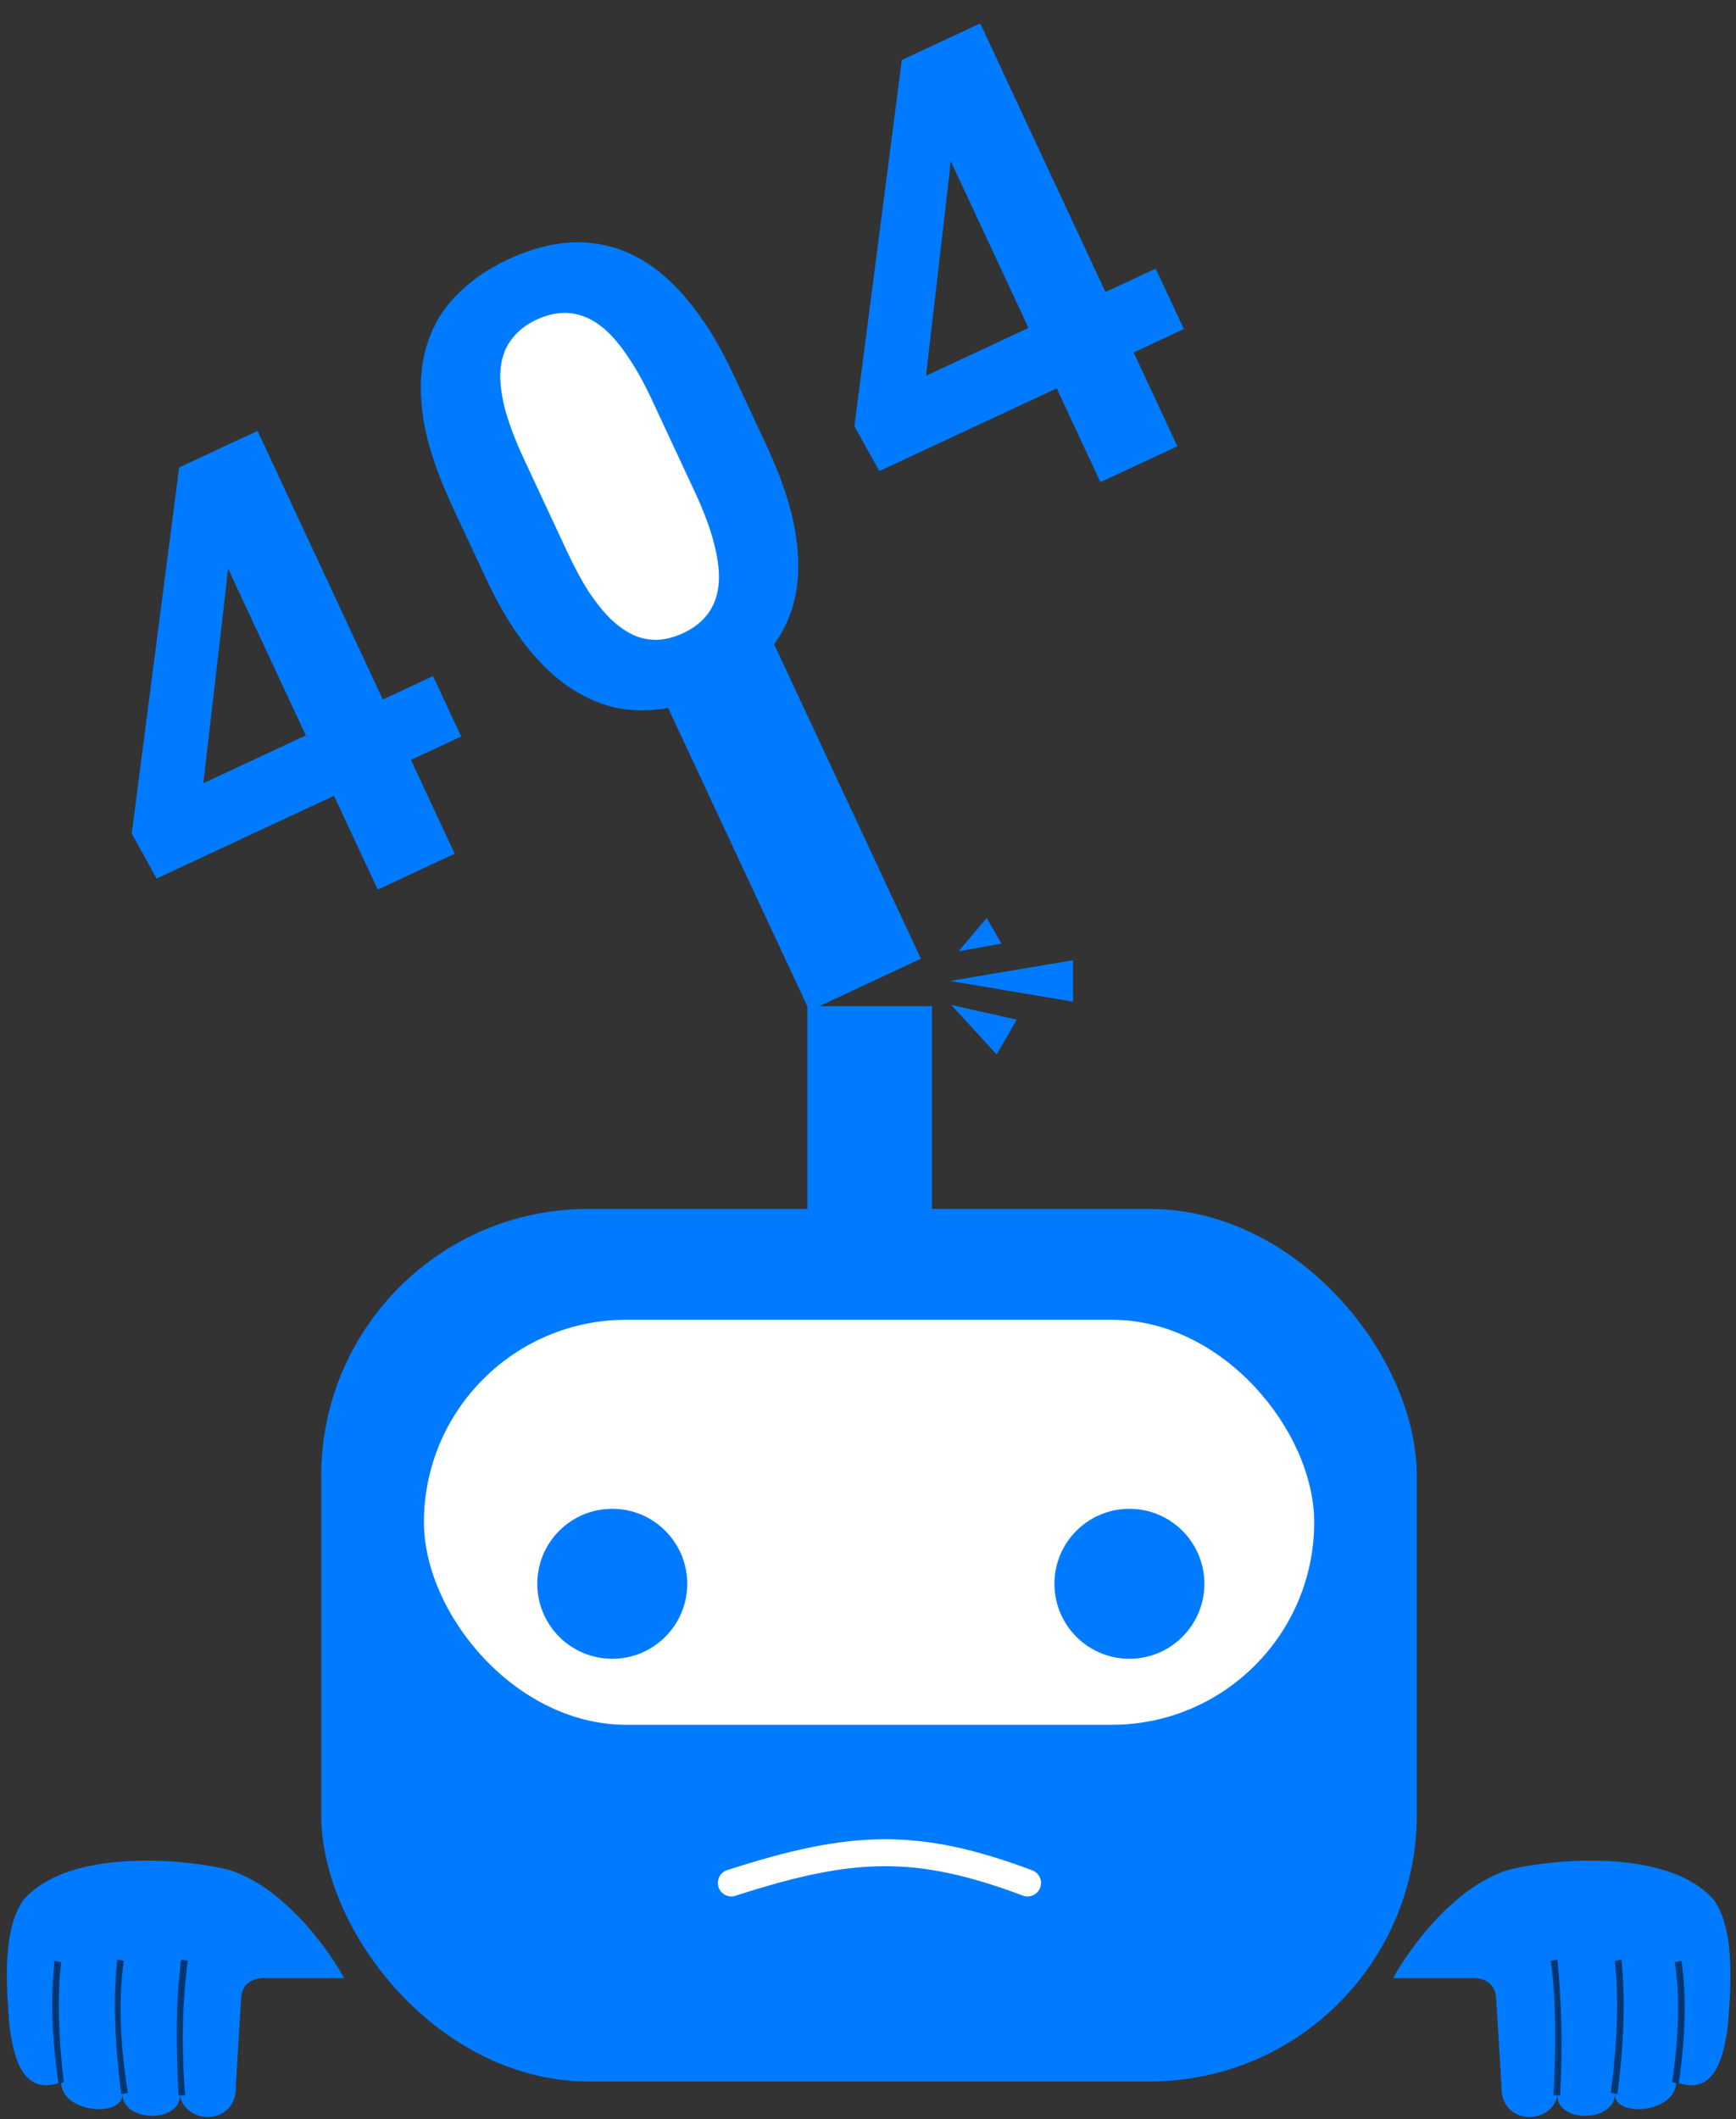 <svg width="254" height="310" viewBox="0 0 254 310" fill="none" xmlns="http://www.w3.org/2000/svg">
<rect x="0" y="0" width="254" height="310" fill="#333333" stroke="none"/>
<path d="M203.885 289.378C203.495 289.768 210.128 277.674 219.491 273.968C221.637 272.797 242.899 269.091 250.701 277.869C254.213 282.551 253.042 292.499 252.847 296.01C252.262 300.887 250.896 306.739 245.24 304.593C245.24 309.08 236.266 309.86 236.266 306.349C236.266 310.445 227.879 310.64 227.879 306.544C226.903 311.03 219.491 310.835 219.686 305.178L218.906 292.304C218.711 288.988 215.199 289.378 215.199 289.378H203.885Z" fill="#007BFF"/>
<path d="M245.63 304.788L244.655 304.593C245.63 297.961 245.825 292.109 245.045 287.037L246.02 286.842C246.8 292.109 246.605 297.961 245.63 304.788Z" fill="#003773"/>
<path d="M236.656 306.35L235.681 306.155C236.656 298.547 236.852 292.305 236.266 286.844L237.242 286.648C237.827 292.305 237.632 298.743 236.656 306.35Z" fill="#003773"/>
<path d="M228.269 306.545H227.293C227.683 299.133 227.683 292.695 226.903 286.844L227.878 286.648C228.464 292.695 228.659 299.133 228.269 306.545Z" fill="#003773"/>
<path d="M50.305 289.378C50.695 289.768 44.062 277.674 34.699 273.968C32.553 272.797 11.291 269.091 3.489 277.869C-0.022 282.551 1.148 292.499 1.343 296.01C1.928 300.887 3.294 306.739 8.951 304.593C8.951 309.08 17.924 309.86 17.924 306.349C17.924 310.445 26.311 310.64 26.311 306.544C27.287 311.03 34.699 310.835 34.504 305.178L35.285 292.304C35.48 288.988 38.991 289.378 38.991 289.378H50.305Z" fill="#007BFF"/>
<path d="M8.56 304.788C7.585 298.156 7.39 292.304 7.975 286.842L8.95 287.037C8.365 292.304 8.56 297.961 9.34 304.593L8.56 304.788Z" fill="#003773"/>
<path d="M17.729 306.35C16.753 298.743 16.558 292.305 17.143 286.648L18.119 286.844C17.338 292.305 17.534 298.743 18.704 306.155L17.729 306.35Z" fill="#003773"/>
<path d="M26.116 306.545C25.726 298.938 25.726 292.5 26.506 286.648L27.482 286.844C26.701 292.695 26.506 299.133 27.092 306.545H26.116Z" fill="#003773"/>
<rect x="47" y="176.855" width="160.299" height="127.632" rx="39.041" fill="#007BFF"/>
<rect x="62.029" y="193.062" width="130.254" height="59.253" rx="29.627" fill="white"/>
<circle cx="89.583" cy="231.688" r="10.97" fill="#007BFF"/>
<circle cx="165.247" cy="231.688" r="10.97" fill="#007BFF"/>
<rect width="18.237" height="30.092" transform="matrix(1 -4.08119e-10 4.08119e-10 -1 118.126 177.283)" fill="#007BFF"/>
<rect width="18" height="52" transform="matrix(0.906 -0.423 -0.423 -0.906 118.433 147.865)" fill="#007BFF"/>
<path d="M107 275.451C124.731 269.718 134.143 269.394 150.346 275.451" stroke="white" stroke-width="3.941" stroke-linecap="round"/>
<path d="M63.357 98.902L67.477 107.738L22.912 128.519L19.275 121.94L26.212 68.381L35.176 64.201L33.157 85.158L29.752 114.572L63.357 98.902ZM37.683 63.032L66.526 124.887L55.268 130.137L26.424 68.282L37.683 63.032Z" fill="#007BFF"/>
<path d="M169.095 39.296L173.216 48.133L128.651 68.914L125.014 62.334L131.951 8.775L140.915 4.595L138.895 25.553L135.491 54.966L169.095 39.296ZM143.421 3.426L172.265 65.282L161.007 70.532L132.163 8.676L143.421 3.426Z" fill="#007BFF"/>
<path d="M106.539 62.859C113.308 77.375 111.288 92.642 102.028 96.96C92.768 101.278 79.774 93.011 73.005 78.496C66.237 63.98 68.256 48.712 77.516 44.395C86.776 40.076 99.77 48.343 106.539 62.859Z" fill="white"/>
<path d="M107.311 54.792L112.165 65.201C114.384 69.959 115.797 74.248 116.406 78.067C117.015 81.886 116.915 85.295 116.106 88.293C115.284 91.262 113.85 93.844 111.805 96.039C109.746 98.206 107.174 100.009 104.086 101.449C101.622 102.598 99.183 103.356 96.768 103.723C94.34 104.062 91.966 103.962 89.646 103.424C87.341 102.843 85.091 101.789 82.896 100.261C80.729 98.72 78.64 96.643 76.628 94.03C74.645 91.403 72.769 88.192 70.999 84.397L66.145 73.989C63.926 69.23 62.519 64.956 61.924 61.165C61.357 57.361 61.484 53.974 62.306 51.004C63.129 48.035 64.575 45.481 66.647 43.343C68.705 41.176 71.278 39.373 74.365 37.933C76.858 36.771 79.297 36.013 81.683 35.659C84.098 35.291 86.451 35.383 88.743 35.935C91.05 36.446 93.287 37.472 95.454 39.013C97.607 40.526 99.676 42.595 101.659 45.222C103.658 47.807 105.542 50.997 107.311 54.792ZM101.663 71.96L95.363 58.45C94.254 56.071 93.148 54.07 92.046 52.446C90.959 50.781 89.87 49.444 88.779 48.435C87.688 47.427 86.582 46.718 85.461 46.31C84.326 45.874 83.178 45.703 82.015 45.797C80.852 45.891 79.675 46.215 78.486 46.77C77.013 47.457 75.835 48.368 74.951 49.504C74.054 50.612 73.499 51.974 73.287 53.59C73.076 55.206 73.239 57.147 73.778 59.413C74.333 61.637 75.297 64.221 76.67 67.167L82.97 80.677C84.079 83.056 85.177 85.078 86.264 86.743C87.38 88.395 88.489 89.74 89.593 90.777C90.726 91.8 91.852 92.551 92.971 93.029C94.106 93.466 95.261 93.651 96.437 93.585C97.6 93.491 98.776 93.167 99.966 92.612C101.467 91.912 102.645 91.001 103.501 89.877C104.385 88.741 104.926 87.351 105.125 85.707C105.31 84.034 105.119 82.072 104.552 79.819C103.999 77.525 103.036 74.906 101.663 71.96Z" fill="#007BFF"/>
<path d="M139.181 147.018L148.766 149.158L145.827 154.249L139.181 147.018Z" fill="#007BFF"/>
<path d="M140.25 139.165L144.364 134.29L146.529 138.04L140.25 139.165Z" fill="#007BFF"/>
<path d="M139 143.5L157 140.469L157 146.531L139 143.5Z" fill="#007BFF"/>
</svg>

